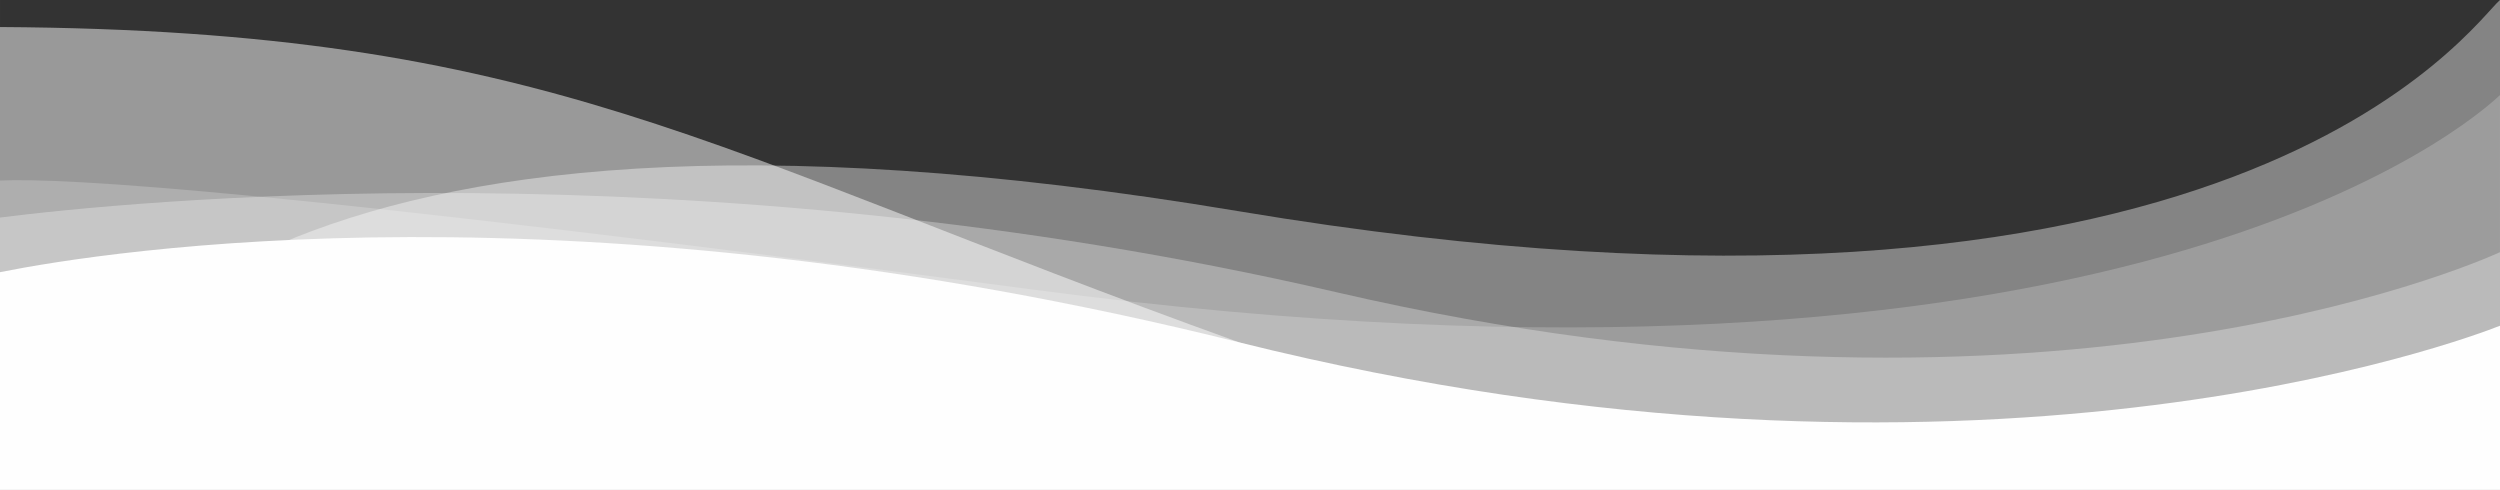 <?xml version="1.0" encoding="UTF-8"?>
<!DOCTYPE svg PUBLIC "-//W3C//DTD SVG 1.1//EN" "http://www.w3.org/Graphics/SVG/1.1/DTD/svg11.dtd">
<!-- Creator: CorelDRAW 2018 -->
<svg xmlns="http://www.w3.org/2000/svg" xml:space="preserve" width="677.333mm" height="132.708mm" version="1.1" style="shape-rendering:geometricPrecision; text-rendering:geometricPrecision; image-rendering:optimizeQuality; fill-rule:evenodd; clip-rule:evenodd"
viewBox="0 0 23117.18 4529.3"
 xmlns:xlink="http://www.w3.org/1999/xlink">
 <rect x="0" y="0" width="23117.18" height="4529.3" fill="#333333" stroke="none"/>
 <defs>
  <style type="text/css">
   <![CDATA[
    .fil4 {fill:#FEFEFE}
    .fil1 {fill:#FEFEFE;fill-opacity:0.2}
    .fil0 {fill:#FEFEFE;fill-opacity:0.302}
    .fil2 {fill:#FEFEFE;fill-opacity:0.4}
    .fil3 {fill:#FEFEFE;fill-opacity:0.502}
   ]]>
  </style>
 </defs>
 <g id="Layer_x0020_1">
  <g id="_875824640">
   <path class="fil0" d="M23117.18 2331.83c-282.45,128.3 -4292.39,1869.31 -10762.19,369.61 -5956.45,-1380.72 -11239.34,-831.12 -12354.99,-689.62l0 2517.48 23117.18 0 0 -2197.47z"/>
   <path class="fil1" d="M23117.18 878.58c-251.82,240.43 -3516.96,3133.12 -13564.27,1799.27 -6937.28,-920.97 -8970.55,-1035.82 -9552.91,-1008.29l0 2859.73 23117.18 0 0 -3650.71z"/>
   <path class="fil2" d="M23117.18 0c-253.77,212.65 -2435.19,3495.99 -11663.76,1953.04 -9228.57,-1542.95 -10609.19,1563.26 -11453.42,2368.72l0 207.54 23117.18 0 0 -4529.3z"/>
   <path class="fil3" d="M23117.18 3835.97c-360.65,59.8 -6772.97,1086.51 -11658.72,-670.29 -4958.44,-1782.94 -6402.37,-2885.19 -11458.46,-2915.65l0 4279.27 23117.18 0 0 -693.32z"/>
   <path class="fil4" d="M23117.18 3011.98c-303.08,120.01 -4856.51,1848.13 -11658.72,153.7 -6154.34,-1533.05 -10468.07,-846.55 -11458.46,-648.96l0 2012.57 23117.18 0 0 -1517.32z"/>
  </g>
 </g>
</svg>
